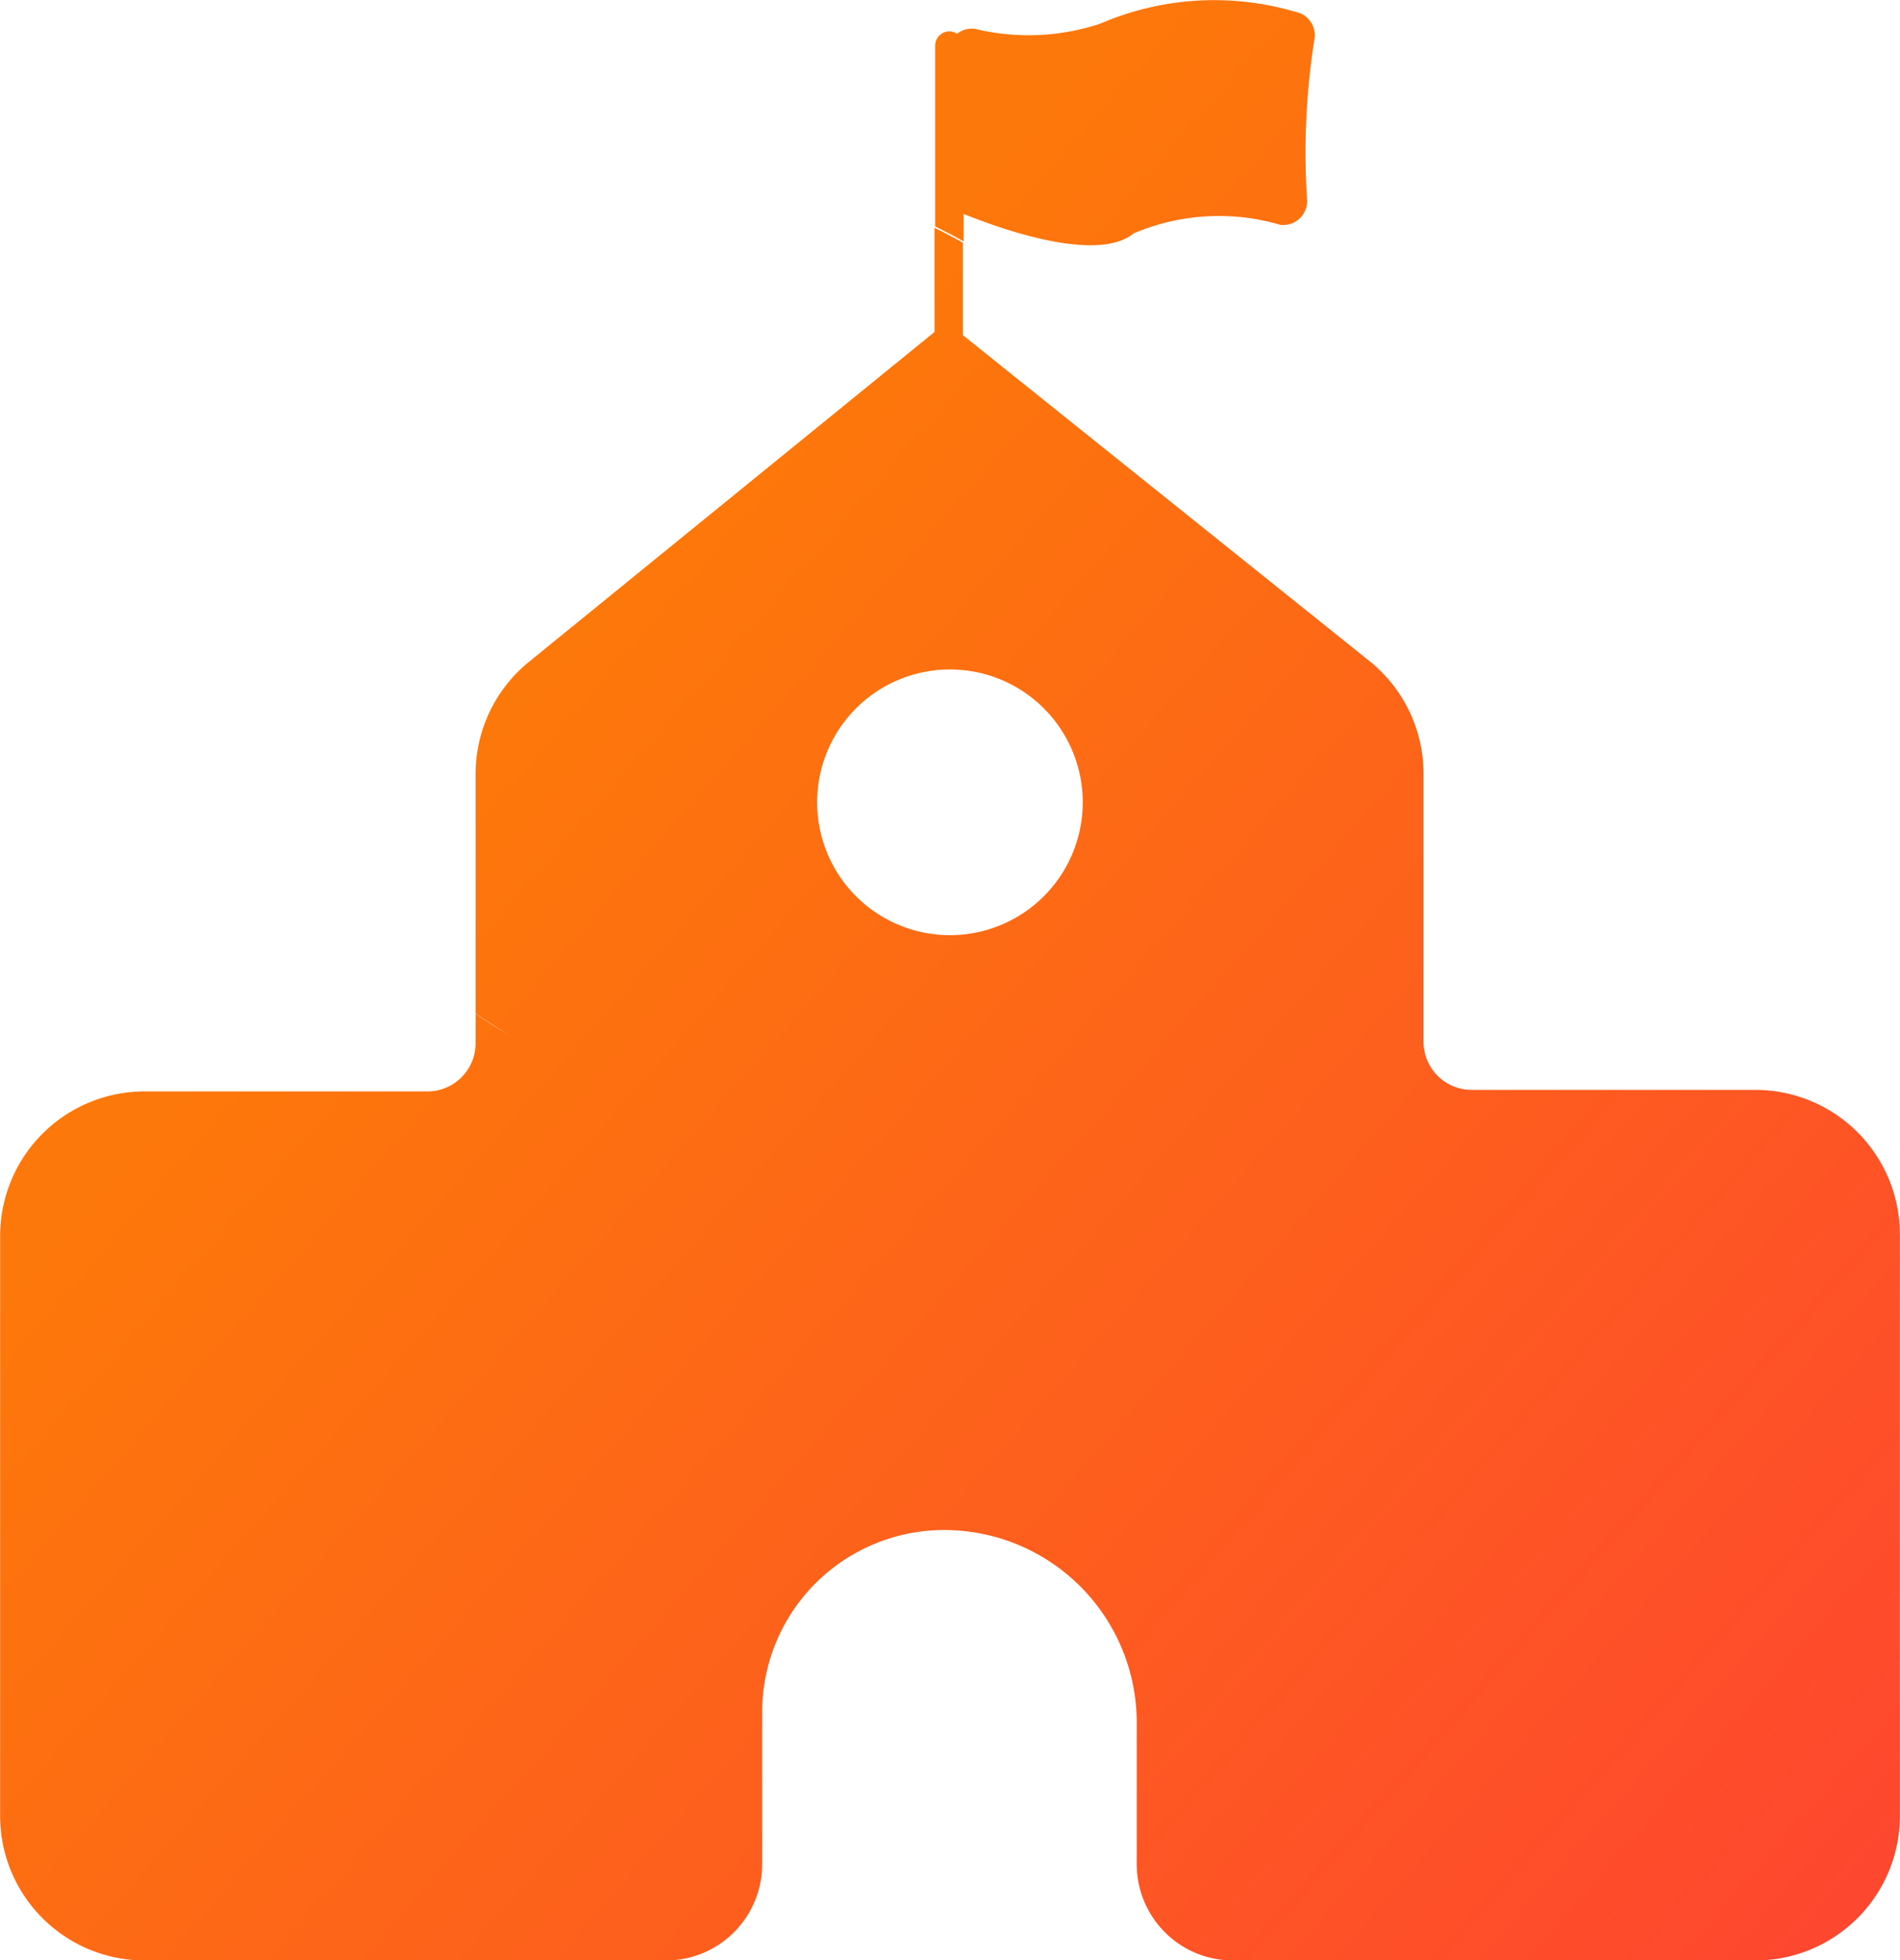 <svg xmlns="http://www.w3.org/2000/svg" xmlns:xlink="http://www.w3.org/1999/xlink" width="17.455" height="18" viewBox="0 0 17.455 18">
  <defs>
    <linearGradient id="linear-gradient" x1="0.299" y1="0.33" x2="1.035" y2="1" gradientUnits="objectBoundingBox">
      <stop offset="0" stop-color="#fd780a"/>
      <stop offset="1" stop-color="#fe4332"/>
    </linearGradient>
  </defs>
  <path id="校区展示" d="M19.678,12.353H17.071a.442.442,0,0,1-.442-.442V9.454a1.328,1.328,0,0,0-.488-1.032l-3.744-3V4.573q-.128-.073-.261-.137v.957L8.408,8.424A1.328,1.328,0,0,0,7.92,9.452v2.2c.1.067.2.131.3.193q-.152-.089-.3-.191v.271a.442.442,0,0,1-.442.442H4.872a1.328,1.328,0,0,0-1.32,1.318v5.335a1.328,1.328,0,0,0,1.328,1.328H9.667a.884.884,0,0,0,.886-.881v-1.4a1.672,1.672,0,0,1,1.672-1.672,1.769,1.769,0,0,1,1.769,1.769v1.3a.884.884,0,0,0,.883.884h4.8a1.328,1.328,0,0,0,1.328-1.328V13.681a1.328,1.328,0,0,0-1.328-1.328Zm-7.4-3.861h0a1.22,1.22,0,1,1-1.22,1.22A1.22,1.22,0,0,1,12.278,8.492Zm.132-4.181c.339.137,1.22.451,1.557.176a2,2,0,0,1,1.347-.078.22.22,0,0,0,.244-.244A6.683,6.683,0,0,1,15.627,2.7a.219.219,0,0,0-.125-.232,2.643,2.643,0,0,0-1.842.093,2.092,2.092,0,0,1-1.147.049.217.217,0,0,0-.171.045.129.129,0,0,0-.068-.023.132.132,0,0,0-.132.129V4.424c.088.042.176.088.261.137l0-.249ZM12.4,2.724a.126.126,0,0,1,.009.038A.128.128,0,0,0,12.4,2.724Z" transform="translate(-3.551 -2.344)" fill="url(#linear-gradient)"/>
</svg>
